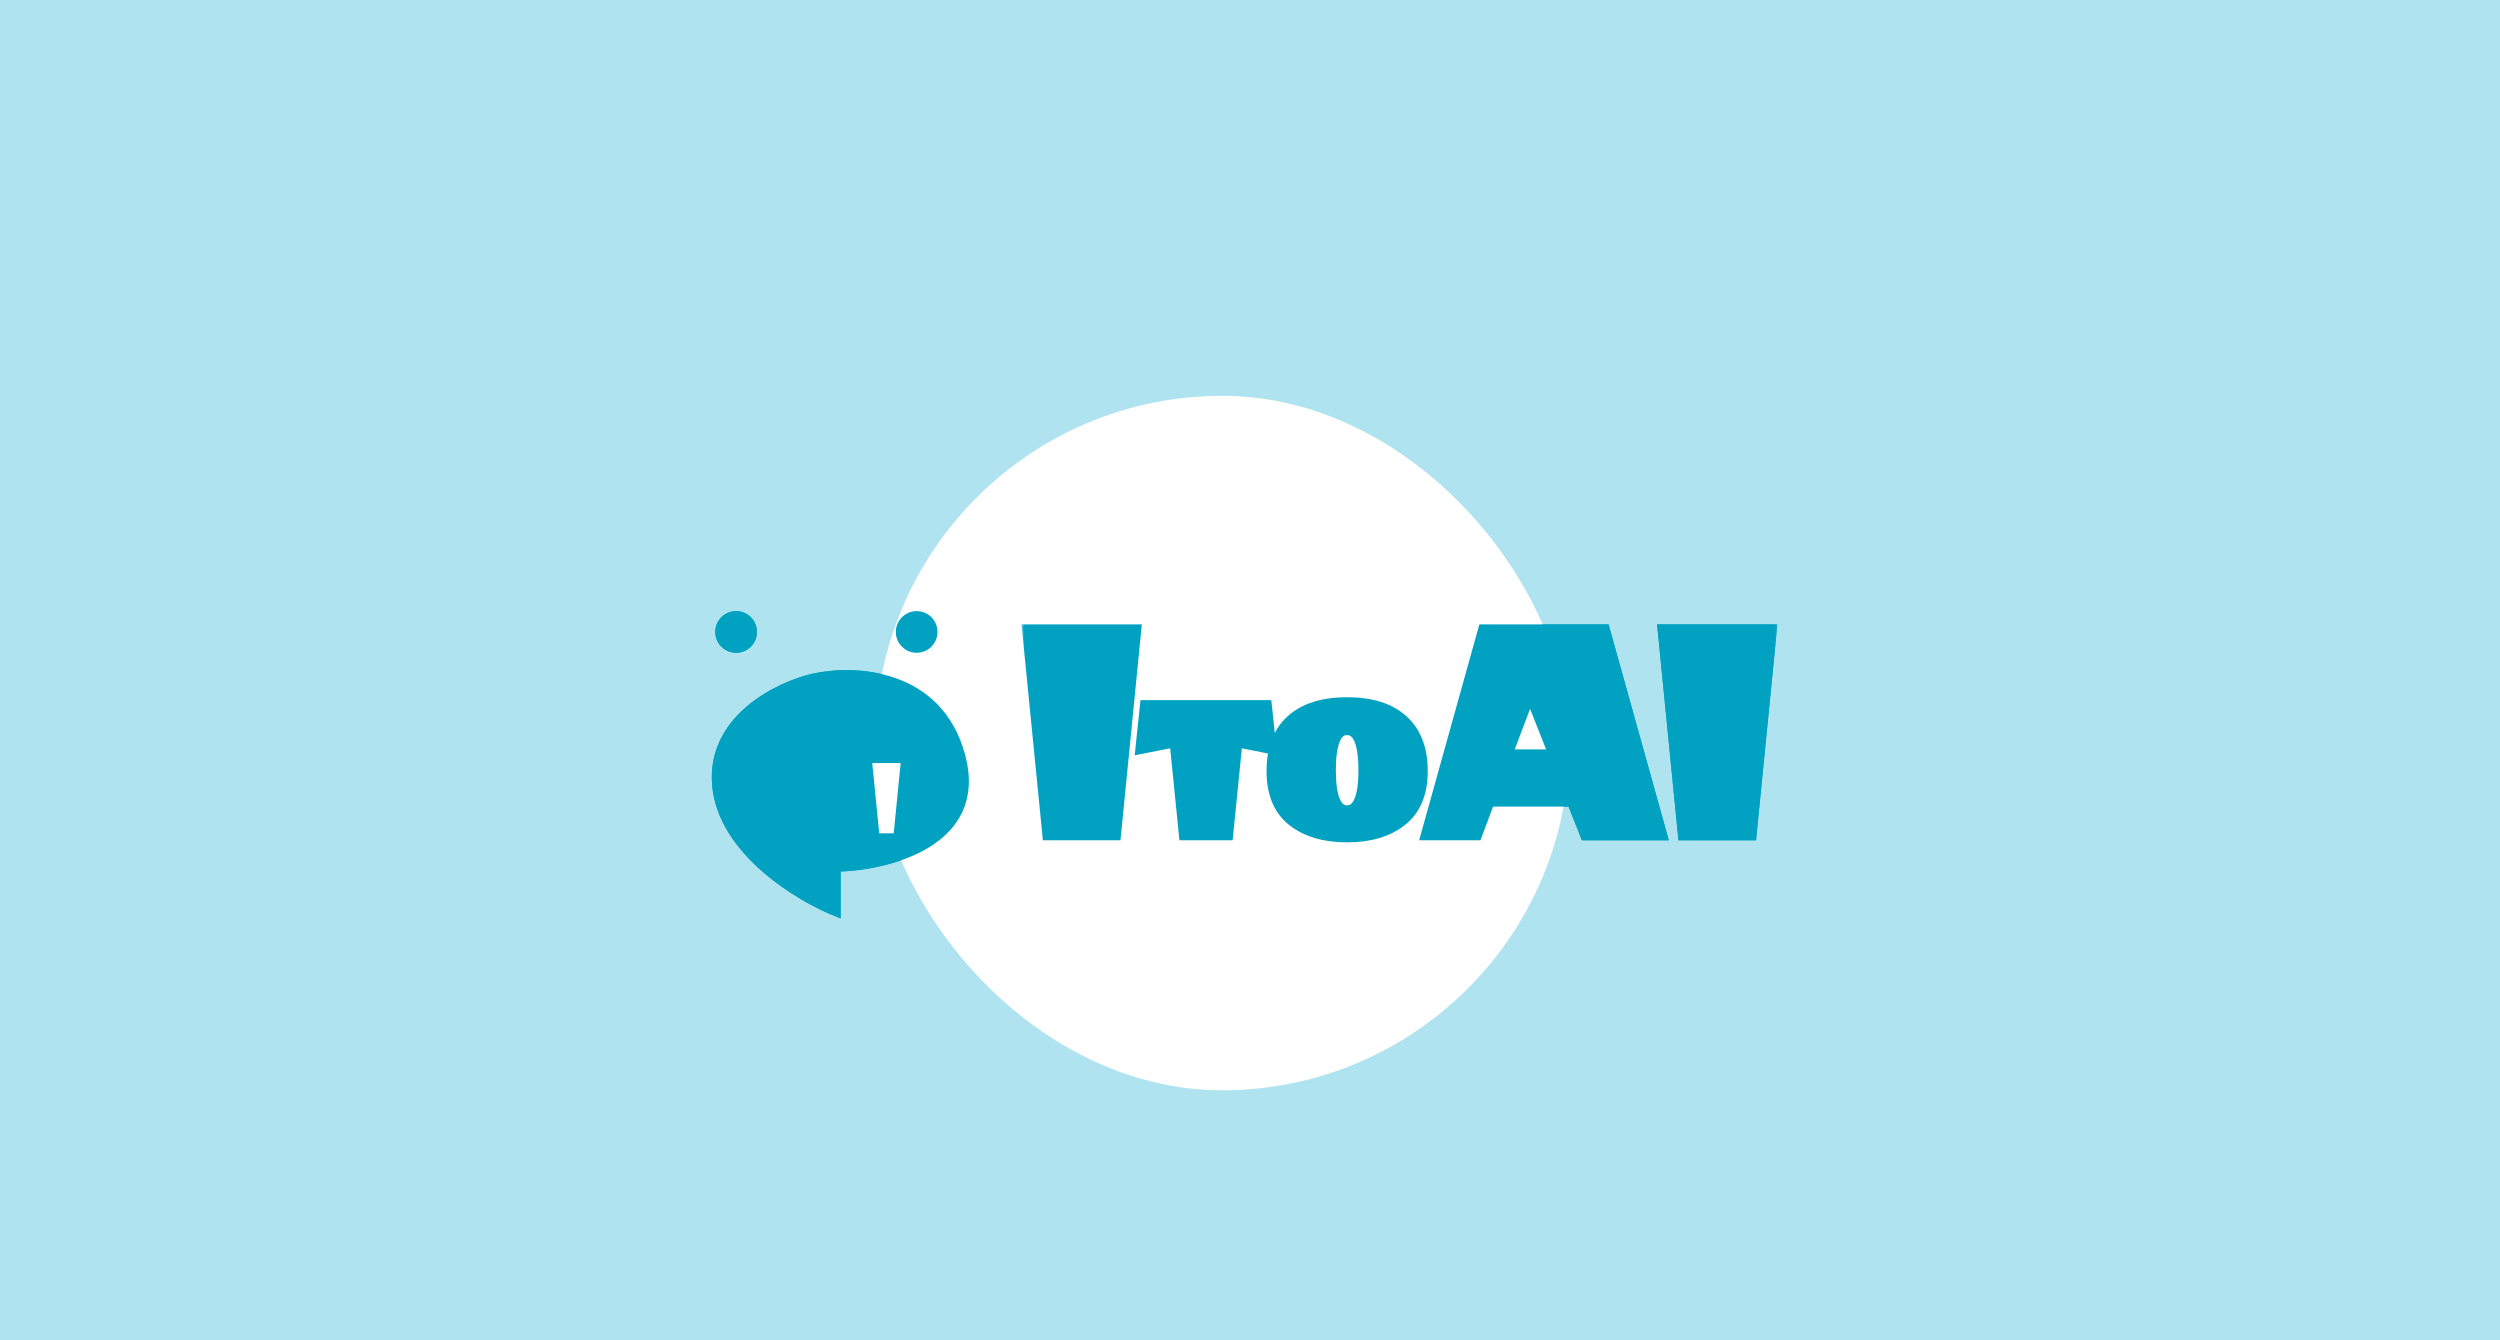 <svg width="360" height="193" viewBox="0 0 360 193" fill="none" xmlns="http://www.w3.org/2000/svg">
<rect width="360" height="193" fill="#AFE3F0"/>
<path d="M138.548 109.016C141.749 121.417 127.881 124.851 120.547 125.017V131.518C115.047 129.351 103.846 122.617 103.046 113.017C102.246 103.416 112.047 98.682 117.047 97.516C122.881 96.182 135.348 96.616 138.548 109.016Z" fill="#01A2C1" stroke="#01A2C1"/>
<mask id="path-2-outside-1_322_3883" maskUnits="userSpaceOnUse" x="123" y="107" width="9" height="15" fill="black">
<rect fill="white" x="123" y="107" width="9" height="15"/>
<path d="M125.7 121L124.5 108.88H130.8L129.6 121H125.7Z"/>
</mask>
<path d="M125.7 121L124.5 108.88H130.8L129.6 121H125.7Z" fill="white"/>
<path d="M125.7 121L124.705 121.099L124.794 122H125.7V121ZM124.5 108.88V107.88H123.396L123.505 108.979L124.5 108.88ZM130.8 108.88L131.795 108.979L131.904 107.88H130.8V108.88ZM129.6 121V122H130.506L130.595 121.099L129.6 121ZM126.695 120.901L125.495 108.781L123.505 108.979L124.705 121.099L126.695 120.901ZM124.5 109.88H130.8V107.88H124.5V109.88ZM129.805 108.781L128.605 120.901L130.595 121.099L131.795 108.979L129.805 108.781ZM129.6 120H125.7V122H129.6V120Z" fill="#01A2C1" mask="url(#path-2-outside-1_322_3883)"/>
<circle cx="106" cy="91" r="2.5" fill="#01A2C1" stroke="#01A2C1"/>
<circle cx="132" cy="91" r="2.5" fill="#01A2C1" stroke="#01A2C1"/>
<mask id="path-6-outside-2_322_3883" maskUnits="userSpaceOnUse" x="147" y="89" width="109" height="33" fill="black">
<rect fill="white" x="147" y="89" width="109" height="33"/>
<path d="M151.08 120L148.2 90.912H163.32L160.44 120H151.08ZM182.171 101.82L182.771 107.52L177.941 106.56L176.591 120H170.741L169.391 106.56L164.531 107.52L165.131 101.82H182.171ZM183.383 111.03C183.383 107.89 184.293 105.5 186.113 103.86C187.953 102.22 190.573 101.4 193.973 101.4C197.393 101.4 200.013 102.22 201.833 103.86C203.673 105.5 204.593 107.89 204.593 111.03C204.593 114.17 203.623 116.5 201.683 118.02C199.763 119.54 197.193 120.3 193.973 120.3C190.773 120.3 188.203 119.54 186.263 118.02C184.343 116.5 183.383 114.17 183.383 111.03ZM196.613 110.91C196.613 106.87 195.733 104.85 193.973 104.85C192.233 104.85 191.363 106.87 191.363 110.91C191.363 114.95 192.233 116.97 193.973 116.97C195.733 116.97 196.613 114.95 196.613 110.91ZM228.475 120L226.555 115.152H214.315L212.491 120H205.675L213.787 90.912H230.875L238.987 120H228.475ZM224.107 108.912L220.315 99.312L216.667 108.912H224.107ZM242.603 120L239.723 90.912H254.843L251.963 120H242.603Z"/>
</mask>
<path d="M151.08 120L148.2 90.912H163.32L160.44 120H151.08ZM182.171 101.82L182.771 107.52L177.941 106.56L176.591 120H170.741L169.391 106.56L164.531 107.52L165.131 101.82H182.171ZM183.383 111.03C183.383 107.89 184.293 105.5 186.113 103.86C187.953 102.22 190.573 101.4 193.973 101.4C197.393 101.4 200.013 102.22 201.833 103.86C203.673 105.5 204.593 107.89 204.593 111.03C204.593 114.17 203.623 116.5 201.683 118.02C199.763 119.54 197.193 120.3 193.973 120.3C190.773 120.3 188.203 119.54 186.263 118.02C184.343 116.5 183.383 114.17 183.383 111.03ZM196.613 110.91C196.613 106.87 195.733 104.85 193.973 104.85C192.233 104.85 191.363 106.87 191.363 110.91C191.363 114.95 192.233 116.97 193.973 116.97C195.733 116.97 196.613 114.95 196.613 110.91ZM228.475 120L226.555 115.152H214.315L212.491 120H205.675L213.787 90.912H230.875L238.987 120H228.475ZM224.107 108.912L220.315 99.312L216.667 108.912H224.107ZM242.603 120L239.723 90.912H254.843L251.963 120H242.603Z" fill="#01A2C1"/>
<path d="M151.08 120L150.085 120.099L150.174 121H151.08V120ZM148.2 90.912V89.912H147.096L147.205 91.01L148.2 90.912ZM163.32 90.912L164.315 91.01L164.424 89.912H163.32V90.912ZM160.44 120V121H161.346L161.435 120.099L160.44 120ZM152.075 119.901L149.195 90.814L147.205 91.01L150.085 120.099L152.075 119.901ZM148.2 91.912H163.32V89.912H148.2V91.912ZM162.325 90.814L159.445 119.901L161.435 120.099L164.315 91.01L162.325 90.814ZM160.44 119H151.08V121H160.44V119ZM182.171 101.82L183.166 101.715L183.072 100.82H182.171V101.82ZM182.771 107.52L182.576 108.501L183.908 108.765L183.766 107.415L182.771 107.52ZM177.941 106.56L178.136 105.579L177.056 105.365L176.946 106.46L177.941 106.56ZM176.591 120V121H177.496L177.586 120.1L176.591 120ZM170.741 120L169.746 120.1L169.837 121H170.741V120ZM169.391 106.56L170.386 106.46L170.276 105.366L169.197 105.579L169.391 106.56ZM164.531 107.52L163.537 107.415L163.395 108.764L164.725 108.501L164.531 107.52ZM165.131 101.82V100.82H164.231L164.137 101.715L165.131 101.82ZM181.177 101.925L181.777 107.625L183.766 107.415L183.166 101.715L181.177 101.925ZM182.966 106.539L178.136 105.579L177.746 107.541L182.576 108.501L182.966 106.539ZM176.946 106.46L175.596 119.9L177.586 120.1L178.936 106.66L176.946 106.46ZM176.591 119H170.741V121H176.591V119ZM171.736 119.9L170.386 106.46L168.396 106.66L169.746 120.1L171.736 119.9ZM169.197 105.579L164.337 106.539L164.725 108.501L169.585 107.541L169.197 105.579ZM165.526 107.625L166.126 101.925L164.137 101.715L163.537 107.415L165.526 107.625ZM165.131 102.82H182.171V100.82H165.131V102.82ZM186.113 103.86L185.448 103.113L185.444 103.117L186.113 103.86ZM201.833 103.86L201.164 104.603L201.168 104.607L201.833 103.86ZM201.683 118.02L201.066 117.233L201.062 117.236L201.683 118.02ZM186.263 118.02L185.642 118.804L185.646 118.807L186.263 118.02ZM184.383 111.03C184.383 108.088 185.229 106.003 186.783 104.603L185.444 103.117C183.358 104.997 182.383 107.692 182.383 111.03H184.383ZM186.779 104.607C188.376 103.183 190.725 102.4 193.973 102.4V100.4C190.421 100.4 187.53 101.257 185.448 103.113L186.779 104.607ZM193.973 102.4C197.244 102.4 199.589 103.184 201.164 104.603L202.503 103.117C200.437 101.256 197.543 100.4 193.973 100.4V102.4ZM201.168 104.607C202.74 106.008 203.593 108.092 203.593 111.03H205.593C205.593 107.688 204.607 104.992 202.499 103.113L201.168 104.607ZM203.593 111.03C203.593 113.955 202.7 115.953 201.066 117.233L202.3 118.807C204.546 117.047 205.593 114.385 205.593 111.03H203.593ZM201.062 117.236C199.368 118.577 197.039 119.3 193.973 119.3V121.3C197.347 121.3 200.158 120.503 202.304 118.804L201.062 117.236ZM193.973 119.3C190.93 119.3 188.597 118.579 186.88 117.233L185.646 118.807C187.809 120.501 190.617 121.3 193.973 121.3V119.3ZM186.884 117.236C185.269 115.957 184.383 113.958 184.383 111.03H182.383C182.383 114.382 183.418 117.043 185.643 118.804L186.884 117.236ZM197.613 110.91C197.613 108.848 197.393 107.167 196.87 105.966C196.603 105.354 196.238 104.818 195.736 104.435C195.221 104.04 194.619 103.85 193.973 103.85V105.85C194.207 105.85 194.376 105.912 194.521 106.023C194.679 106.144 194.863 106.366 195.036 106.764C195.393 107.583 195.613 108.932 195.613 110.91H197.613ZM193.973 103.85C193.33 103.85 192.731 104.042 192.219 104.438C191.722 104.823 191.36 105.359 191.097 105.969C190.581 107.169 190.363 108.849 190.363 110.91H192.363C192.363 108.931 192.581 107.581 192.934 106.761C193.106 106.361 193.288 106.14 193.443 106.02C193.584 105.91 193.747 105.85 193.973 105.85V103.85ZM190.363 110.91C190.363 112.971 190.581 114.651 191.097 115.851C191.36 116.461 191.722 116.997 192.219 117.382C192.731 117.778 193.33 117.97 193.973 117.97V115.97C193.747 115.97 193.584 115.91 193.443 115.8C193.288 115.68 193.106 115.459 192.934 115.059C192.581 114.239 192.363 112.889 192.363 110.91H190.363ZM193.973 117.97C194.619 117.97 195.221 117.78 195.736 117.385C196.238 117.002 196.603 116.466 196.87 115.854C197.393 114.653 197.613 112.972 197.613 110.91H195.613C195.613 112.888 195.393 114.237 195.036 115.056C194.863 115.454 194.679 115.676 194.521 115.797C194.376 115.908 194.207 115.97 193.973 115.97V117.97ZM228.475 120L227.546 120.368L227.796 121H228.475V120ZM226.555 115.152L227.485 114.784L227.235 114.152H226.555V115.152ZM214.315 115.152V114.152H213.623L213.379 114.8L214.315 115.152ZM212.491 120V121H213.184L213.427 120.352L212.491 120ZM205.675 120L204.712 119.731L204.358 121H205.675V120ZM213.787 90.912V89.912H213.028L212.824 90.643L213.787 90.912ZM230.875 90.912L231.839 90.643L231.635 89.912H230.875V90.912ZM238.987 120V121H240.304L239.951 119.731L238.987 120ZM224.107 108.912V109.912H225.577L225.037 108.545L224.107 108.912ZM220.315 99.312L221.245 98.945L220.297 96.544L219.381 98.957L220.315 99.312ZM216.667 108.912L215.733 108.557L215.218 109.912H216.667V108.912ZM229.405 119.632L227.485 114.784L225.626 115.52L227.546 120.368L229.405 119.632ZM226.555 114.152H214.315V116.152H226.555V114.152ZM213.379 114.8L211.555 119.648L213.427 120.352L215.251 115.504L213.379 114.8ZM212.491 119H205.675V121H212.491V119ZM206.639 120.269L214.751 91.181L212.824 90.643L204.712 119.731L206.639 120.269ZM213.787 91.912H230.875V89.912H213.787V91.912ZM229.912 91.181L238.024 120.269L239.951 119.731L231.839 90.643L229.912 91.181ZM238.987 119H228.475V121H238.987V119ZM225.037 108.545L221.245 98.945L219.385 99.679L223.177 109.279L225.037 108.545ZM219.381 98.957L215.733 108.557L217.602 109.267L221.25 99.667L219.381 98.957ZM216.667 109.912H224.107V107.912H216.667V109.912ZM242.603 120L241.608 120.099L241.698 121H242.603V120ZM239.723 90.912V89.912H238.62L238.728 91.01L239.723 90.912ZM254.843 90.912L255.839 91.01L255.947 89.912H254.843V90.912ZM251.963 120V121H252.869L252.959 120.099L251.963 120ZM243.599 119.901L240.719 90.814L238.728 91.01L241.608 120.099L243.599 119.901ZM239.723 91.912H254.843V89.912H239.723V91.912ZM253.848 90.814L250.968 119.901L252.959 120.099L255.839 91.01L253.848 90.814ZM251.963 119H242.603V121H251.963V119Z" fill="#01A2C1" mask="url(#path-6-outside-2_322_3883)"/>
<rect x="126" y="57" width="100" height="100" rx="50" fill="white"/>
<path d="M138.548 109.016C141.749 121.417 127.881 124.851 120.547 125.017V131.518C115.047 129.351 103.846 122.617 103.046 113.017C102.246 103.416 112.047 98.682 117.047 97.516C122.881 96.182 135.348 96.616 138.548 109.016Z" fill="#01A2C1" stroke="#01A2C1"/>
<mask id="path-10-outside-3_322_3883" maskUnits="userSpaceOnUse" x="123" y="107" width="9" height="15" fill="black">
<rect fill="white" x="123" y="107" width="9" height="15"/>
<path d="M125.7 121L124.5 108.88H130.8L129.6 121H125.7Z"/>
</mask>
<path d="M125.7 121L124.5 108.88H130.8L129.6 121H125.7Z" fill="white"/>
<path d="M125.7 121L124.705 121.099L124.794 122H125.7V121ZM124.5 108.88V107.88H123.396L123.505 108.979L124.5 108.88ZM130.8 108.88L131.795 108.979L131.904 107.88H130.8V108.88ZM129.6 121V122H130.506L130.595 121.099L129.6 121ZM126.695 120.901L125.495 108.781L123.505 108.979L124.705 121.099L126.695 120.901ZM124.5 109.88H130.8V107.88H124.5V109.88ZM129.805 108.781L128.605 120.901L130.595 121.099L131.795 108.979L129.805 108.781ZM129.6 120H125.7V122H129.6V120Z" fill="#01A2C1" mask="url(#path-10-outside-3_322_3883)"/>
<circle cx="106" cy="91" r="2.5" fill="#01A2C1" stroke="#01A2C1"/>
<circle cx="132" cy="91" r="2.5" fill="#01A2C1" stroke="#01A2C1"/>
<mask id="path-14-outside-4_322_3883" maskUnits="userSpaceOnUse" x="147" y="89" width="109" height="33" fill="black">
<rect fill="white" x="147" y="89" width="109" height="33"/>
<path d="M151.08 120L148.2 90.912H163.32L160.44 120H151.08ZM182.171 101.82L182.771 107.52L177.941 106.56L176.591 120H170.741L169.391 106.56L164.531 107.52L165.131 101.82H182.171ZM183.383 111.03C183.383 107.89 184.293 105.5 186.113 103.86C187.953 102.22 190.573 101.4 193.973 101.4C197.393 101.4 200.013 102.22 201.833 103.86C203.673 105.5 204.593 107.89 204.593 111.03C204.593 114.17 203.623 116.5 201.683 118.02C199.763 119.54 197.193 120.3 193.973 120.3C190.773 120.3 188.203 119.54 186.263 118.02C184.343 116.5 183.383 114.17 183.383 111.03ZM196.613 110.91C196.613 106.87 195.733 104.85 193.973 104.85C192.233 104.85 191.363 106.87 191.363 110.91C191.363 114.95 192.233 116.97 193.973 116.97C195.733 116.97 196.613 114.95 196.613 110.91ZM228.475 120L226.555 115.152H214.315L212.491 120H205.675L213.787 90.912H230.875L238.987 120H228.475ZM224.107 108.912L220.315 99.312L216.667 108.912H224.107ZM242.603 120L239.723 90.912H254.843L251.963 120H242.603Z"/>
</mask>
<path d="M151.08 120L148.2 90.912H163.32L160.44 120H151.08ZM182.171 101.82L182.771 107.52L177.941 106.56L176.591 120H170.741L169.391 106.56L164.531 107.52L165.131 101.82H182.171ZM183.383 111.03C183.383 107.89 184.293 105.5 186.113 103.86C187.953 102.22 190.573 101.4 193.973 101.4C197.393 101.4 200.013 102.22 201.833 103.86C203.673 105.5 204.593 107.89 204.593 111.03C204.593 114.17 203.623 116.5 201.683 118.02C199.763 119.54 197.193 120.3 193.973 120.3C190.773 120.3 188.203 119.54 186.263 118.02C184.343 116.5 183.383 114.17 183.383 111.03ZM196.613 110.91C196.613 106.87 195.733 104.85 193.973 104.85C192.233 104.85 191.363 106.87 191.363 110.91C191.363 114.95 192.233 116.97 193.973 116.97C195.733 116.97 196.613 114.95 196.613 110.91ZM228.475 120L226.555 115.152H214.315L212.491 120H205.675L213.787 90.912H230.875L238.987 120H228.475ZM224.107 108.912L220.315 99.312L216.667 108.912H224.107ZM242.603 120L239.723 90.912H254.843L251.963 120H242.603Z" fill="#01A2C1"/>
<path d="M151.08 120L150.085 120.099L150.174 121H151.08V120ZM148.2 90.912V89.912H147.096L147.205 91.01L148.2 90.912ZM163.32 90.912L164.315 91.01L164.424 89.912H163.32V90.912ZM160.44 120V121H161.346L161.435 120.099L160.44 120ZM152.075 119.901L149.195 90.814L147.205 91.01L150.085 120.099L152.075 119.901ZM148.2 91.912H163.32V89.912H148.2V91.912ZM162.325 90.814L159.445 119.901L161.435 120.099L164.315 91.01L162.325 90.814ZM160.44 119H151.08V121H160.44V119ZM182.171 101.82L183.166 101.715L183.072 100.82H182.171V101.82ZM182.771 107.52L182.576 108.501L183.908 108.765L183.766 107.415L182.771 107.52ZM177.941 106.56L178.136 105.579L177.056 105.365L176.946 106.46L177.941 106.56ZM176.591 120V121H177.496L177.586 120.1L176.591 120ZM170.741 120L169.746 120.1L169.837 121H170.741V120ZM169.391 106.56L170.386 106.46L170.276 105.366L169.197 105.579L169.391 106.56ZM164.531 107.52L163.537 107.415L163.395 108.764L164.725 108.501L164.531 107.52ZM165.131 101.82V100.82H164.231L164.137 101.715L165.131 101.82ZM181.177 101.925L181.777 107.625L183.766 107.415L183.166 101.715L181.177 101.925ZM182.966 106.539L178.136 105.579L177.746 107.541L182.576 108.501L182.966 106.539ZM176.946 106.46L175.596 119.9L177.586 120.1L178.936 106.66L176.946 106.46ZM176.591 119H170.741V121H176.591V119ZM171.736 119.9L170.386 106.46L168.396 106.66L169.746 120.1L171.736 119.9ZM169.197 105.579L164.337 106.539L164.725 108.501L169.585 107.541L169.197 105.579ZM165.526 107.625L166.126 101.925L164.137 101.715L163.537 107.415L165.526 107.625ZM165.131 102.82H182.171V100.82H165.131V102.82ZM186.113 103.86L185.448 103.113L185.444 103.117L186.113 103.86ZM201.833 103.86L201.164 104.603L201.168 104.607L201.833 103.86ZM201.683 118.02L201.066 117.233L201.062 117.236L201.683 118.02ZM186.263 118.02L185.642 118.804L185.646 118.807L186.263 118.02ZM184.383 111.03C184.383 108.088 185.229 106.003 186.783 104.603L185.444 103.117C183.358 104.997 182.383 107.692 182.383 111.03H184.383ZM186.779 104.607C188.376 103.183 190.725 102.4 193.973 102.4V100.4C190.421 100.4 187.53 101.257 185.448 103.113L186.779 104.607ZM193.973 102.4C197.244 102.4 199.589 103.184 201.164 104.603L202.503 103.117C200.437 101.256 197.543 100.4 193.973 100.4V102.4ZM201.168 104.607C202.74 106.008 203.593 108.092 203.593 111.03H205.593C205.593 107.688 204.607 104.992 202.499 103.113L201.168 104.607ZM203.593 111.03C203.593 113.955 202.7 115.953 201.066 117.233L202.3 118.807C204.546 117.047 205.593 114.385 205.593 111.03H203.593ZM201.062 117.236C199.368 118.577 197.039 119.3 193.973 119.3V121.3C197.347 121.3 200.158 120.503 202.304 118.804L201.062 117.236ZM193.973 119.3C190.93 119.3 188.597 118.579 186.88 117.233L185.646 118.807C187.809 120.501 190.617 121.3 193.973 121.3V119.3ZM186.884 117.236C185.269 115.957 184.383 113.958 184.383 111.03H182.383C182.383 114.382 183.418 117.043 185.643 118.804L186.884 117.236ZM197.613 110.91C197.613 108.848 197.393 107.167 196.87 105.966C196.603 105.354 196.238 104.818 195.736 104.435C195.221 104.04 194.619 103.85 193.973 103.85V105.85C194.207 105.85 194.376 105.912 194.521 106.023C194.679 106.144 194.863 106.366 195.036 106.764C195.393 107.583 195.613 108.932 195.613 110.91H197.613ZM193.973 103.85C193.33 103.85 192.731 104.042 192.219 104.438C191.722 104.823 191.36 105.359 191.097 105.969C190.581 107.169 190.363 108.849 190.363 110.91H192.363C192.363 108.931 192.581 107.581 192.934 106.761C193.106 106.361 193.288 106.14 193.443 106.02C193.584 105.91 193.747 105.85 193.973 105.85V103.85ZM190.363 110.91C190.363 112.971 190.581 114.651 191.097 115.851C191.36 116.461 191.722 116.997 192.219 117.382C192.731 117.778 193.33 117.97 193.973 117.97V115.97C193.747 115.97 193.584 115.91 193.443 115.8C193.288 115.68 193.106 115.459 192.934 115.059C192.581 114.239 192.363 112.889 192.363 110.91H190.363ZM193.973 117.97C194.619 117.97 195.221 117.78 195.736 117.385C196.238 117.002 196.603 116.466 196.87 115.854C197.393 114.653 197.613 112.972 197.613 110.91H195.613C195.613 112.888 195.393 114.237 195.036 115.056C194.863 115.454 194.679 115.676 194.521 115.797C194.376 115.908 194.207 115.97 193.973 115.97V117.97ZM228.475 120L227.546 120.368L227.796 121H228.475V120ZM226.555 115.152L227.485 114.784L227.235 114.152H226.555V115.152ZM214.315 115.152V114.152H213.623L213.379 114.8L214.315 115.152ZM212.491 120V121H213.184L213.427 120.352L212.491 120ZM205.675 120L204.712 119.731L204.358 121H205.675V120ZM213.787 90.912V89.912H213.028L212.824 90.643L213.787 90.912ZM230.875 90.912L231.839 90.643L231.635 89.912H230.875V90.912ZM238.987 120V121H240.304L239.951 119.731L238.987 120ZM224.107 108.912V109.912H225.577L225.037 108.545L224.107 108.912ZM220.315 99.312L221.245 98.945L220.297 96.544L219.381 98.957L220.315 99.312ZM216.667 108.912L215.733 108.557L215.218 109.912H216.667V108.912ZM229.405 119.632L227.485 114.784L225.626 115.52L227.546 120.368L229.405 119.632ZM226.555 114.152H214.315V116.152H226.555V114.152ZM213.379 114.8L211.555 119.648L213.427 120.352L215.251 115.504L213.379 114.8ZM212.491 119H205.675V121H212.491V119ZM206.639 120.269L214.751 91.181L212.824 90.643L204.712 119.731L206.639 120.269ZM213.787 91.912H230.875V89.912H213.787V91.912ZM229.912 91.181L238.024 120.269L239.951 119.731L231.839 90.643L229.912 91.181ZM238.987 119H228.475V121H238.987V119ZM225.037 108.545L221.245 98.945L219.385 99.679L223.177 109.279L225.037 108.545ZM219.381 98.957L215.733 108.557L217.602 109.267L221.25 99.667L219.381 98.957ZM216.667 109.912H224.107V107.912H216.667V109.912ZM242.603 120L241.608 120.099L241.698 121H242.603V120ZM239.723 90.912V89.912H238.62L238.728 91.01L239.723 90.912ZM254.843 90.912L255.839 91.01L255.947 89.912H254.843V90.912ZM251.963 120V121H252.869L252.959 120.099L251.963 120ZM243.599 119.901L240.719 90.814L238.728 91.01L241.608 120.099L243.599 119.901ZM239.723 91.912H254.843V89.912H239.723V91.912ZM253.848 90.814L250.968 119.901L252.959 120.099L255.839 91.01L253.848 90.814ZM251.963 119H242.603V121H251.963V119Z" fill="#01A2C1" mask="url(#path-14-outside-4_322_3883)"/>
</svg>
